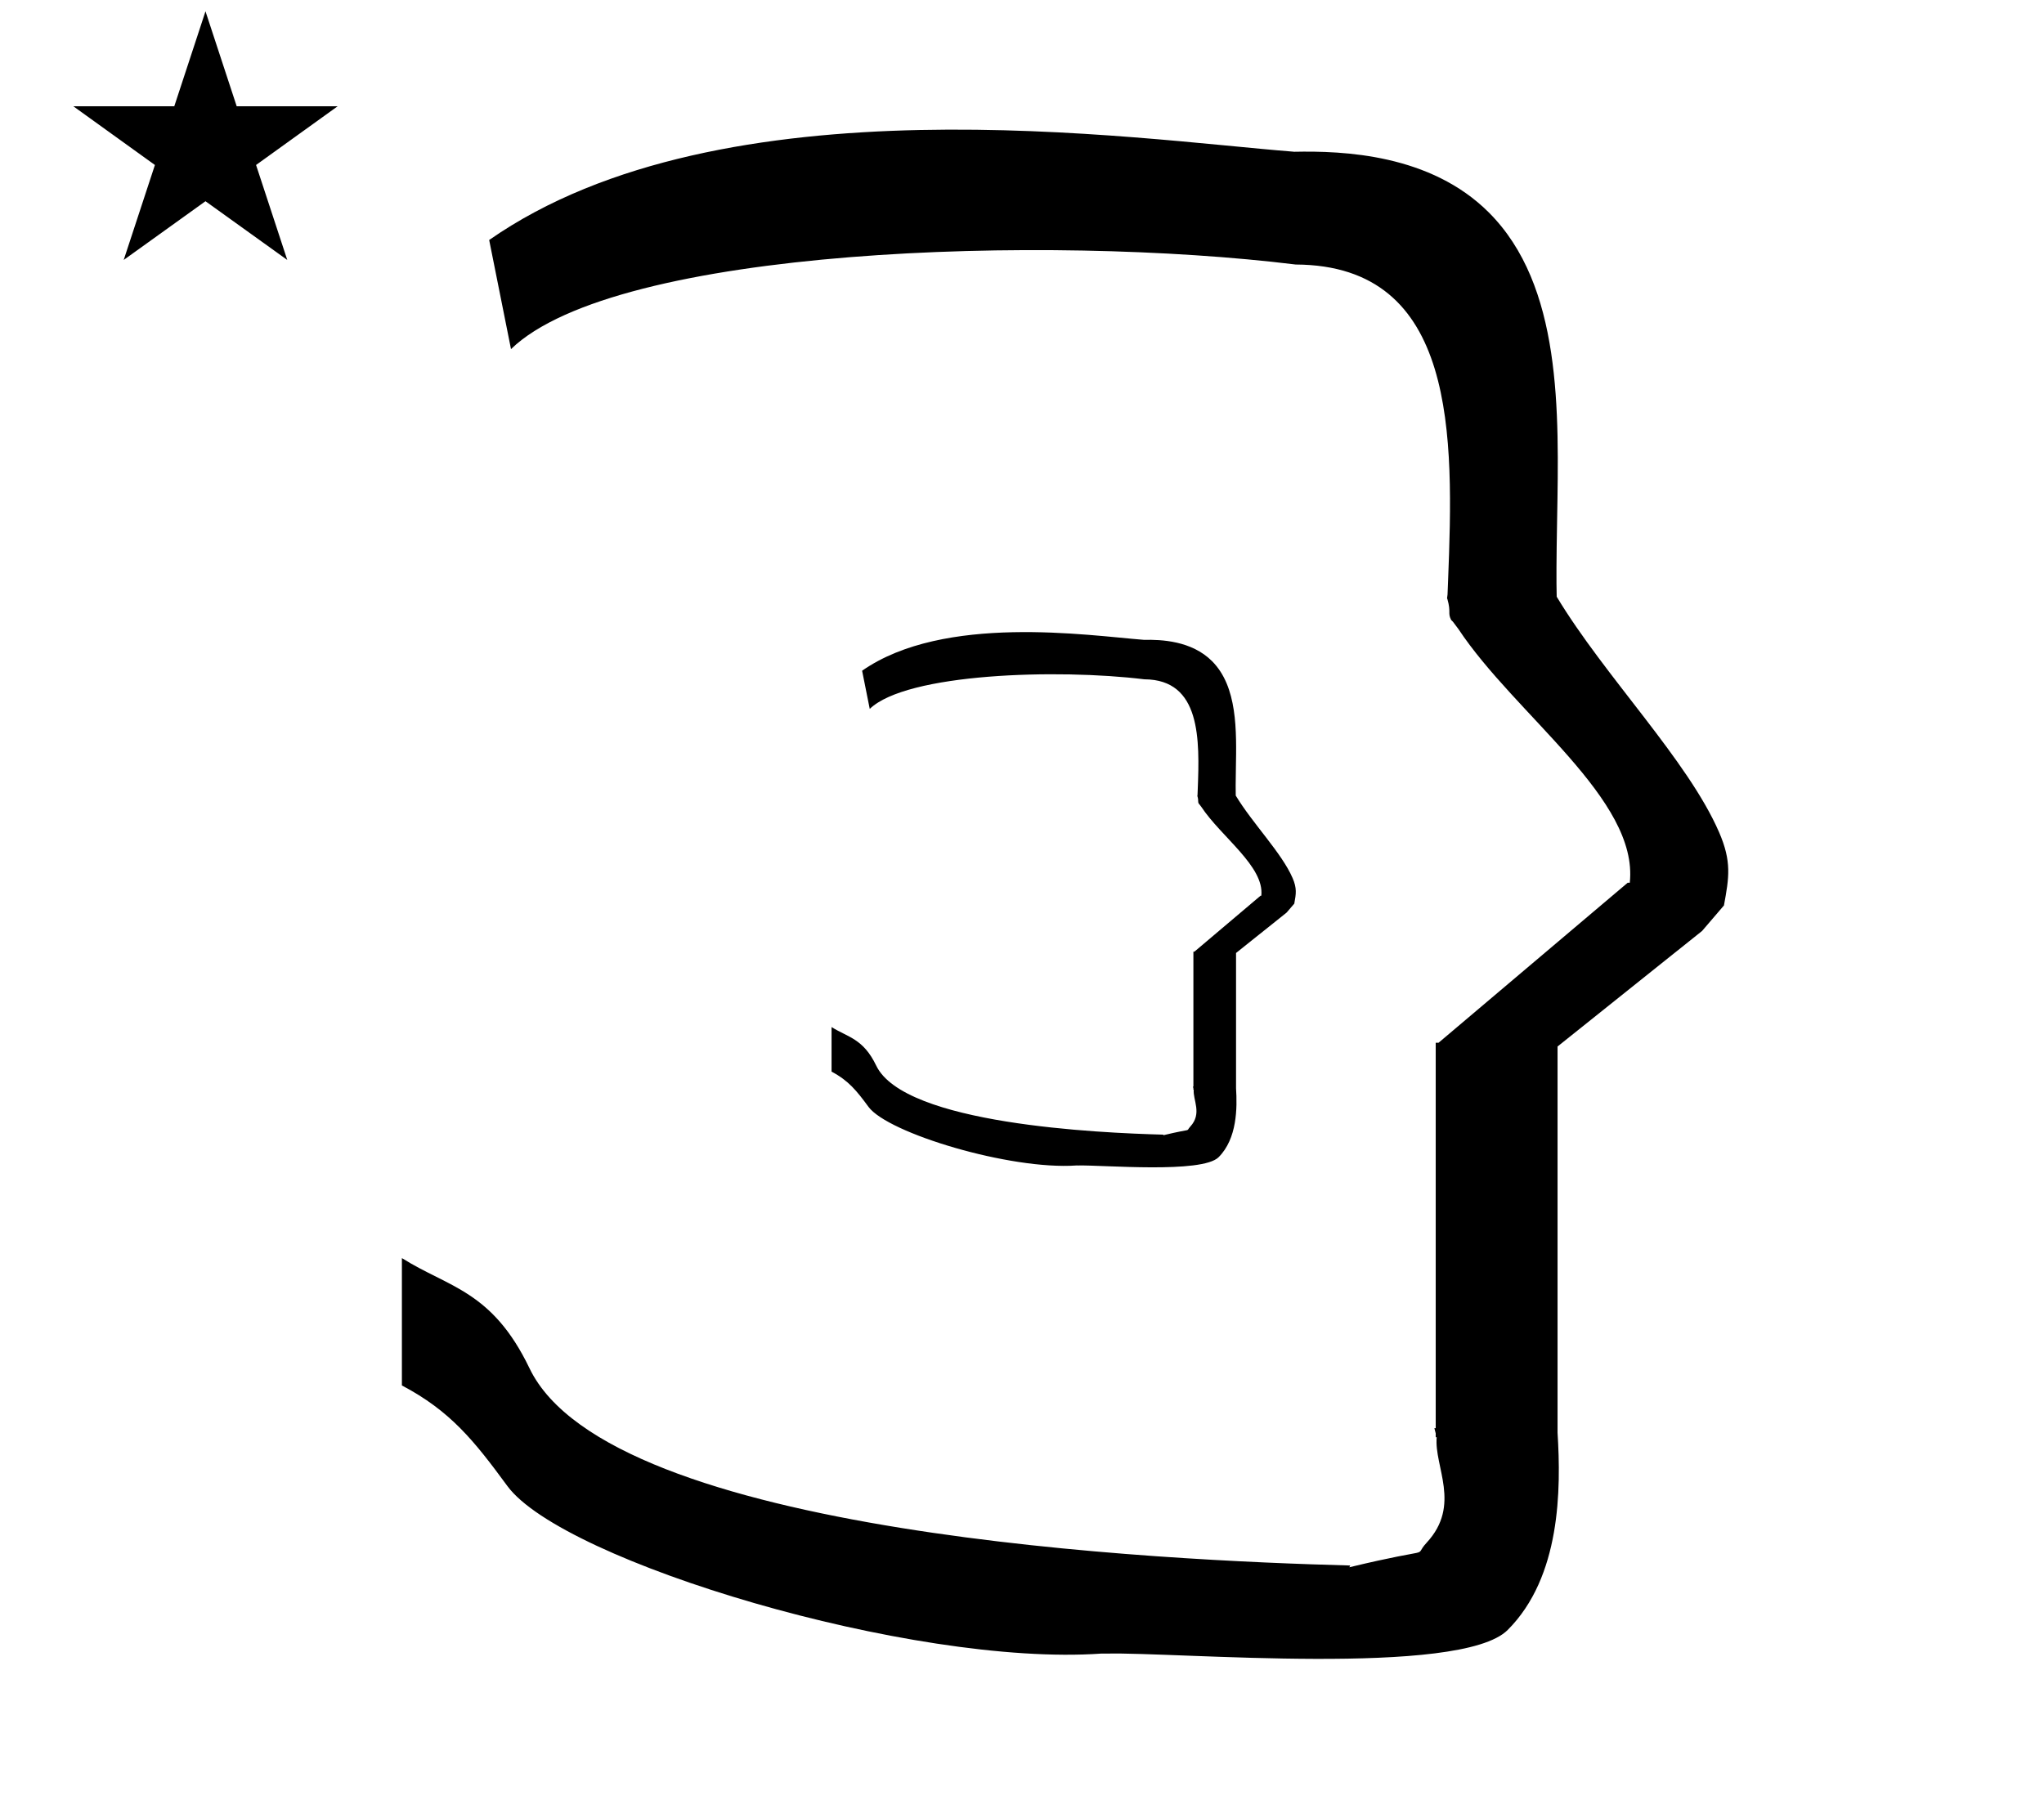 <?xml version="1.0" standalone="no"?>
<!DOCTYPE svg PUBLIC "-//W3C//DTD SVG 1.1//EN" "http://www.w3.org/Graphics/SVG/1.1/DTD/svg11.dtd" >
<svg xmlns="http://www.w3.org/2000/svg" xmlns:xlink="http://www.w3.org/1999/xlink" version="1.1" viewBox="-10 0 1124 1000">
  <g transform="matrix(1 0 0 -1 0 800)">
   <path fill="currentColor"
d="M30.324 741.553h55.515l17.161 52.226l17.16 -52.226h55.516l-44.867 -32.296l17.161 -52.225l-44.97 32.296l-44.971 -32.296l17.161 52.225zM271 608l-12 60c128.725 89.788 355.203 55.363 442.457 48.56
c0 -0.011 0.001 -0.021 0.001 -0.032c27.446 0.582 75.186 -1.321 107.268 -33.403c40.14 -40.14 38.615 -108.841 37.525 -169.365c-0.396 -21.926 -0.434 -33.24 -0.222 -41.946
c26.379 -43.828 72.168 -89.959 89.325 -129.607c6.951 -16.064 5.492 -24.764 2.646 -40.205l-12 -14l-79.501 -63.577v-212.431c1.939 -31.087 1.824 -79.241 -27.416 -108.48c-26.032 -26.032 -182.507 -12.02 -220.584 -13.005
l-2.901 0.013c-103.732 -7.3 -296.108 50.602 -326.603 92.172c-18.506 25.227 -31.401 41.253 -57.995 55.309v70.037c25.817 -16.263 49.624 -17.807 70.19 -60.636c44.219 -92.082 349.455 -105.734 451.309 -108.438l-0.499 -0.963
c50 12 34.151 4.481 42.535 13.536c19.177 20.712 3.979 41.969 5.508 57.965h-0.542v2.149c-0.254 0.99 -0.501 1.941 -0.738 2.849h0.738v207.174v3.487v1.339h1.582l104 88h1.133
c4.983 45.895 -62.838 92.129 -94.216 139.501l-3 4l-1 1c-2.021 3.992 0.044 4.025 -2.084 11.56c-0.037 0.131 -0.189 0.247 -0.175 0.367l0.259 2.072l0.064 1.499
c0.01 0.227 0.15 3.896 0.242 6.244c3.114 79.152 5.197 173.389 -83.815 173.771c-136.35 16.746 -373.536 9.534 -431.49 -46.514zM468.275 410.098l-4.2 21c45.054 31.426 124.321 19.377 154.859 16.996
c0 -0.004 0.001 -0.008 0.001 -0.012c9.605 0.204 26.314 -0.462 37.543 -11.691c14.049 -14.049 13.516 -38.094 13.135 -59.277c-0.139 -7.674 -0.152 -11.634 -0.078 -14.682
c9.232 -15.34 25.259 -31.485 31.264 -45.362c2.434 -5.622 1.923 -8.667 0.926 -14.072l-4.199 -4.899l-27.826 -22.252v-74.351c0.68 -10.881 0.639 -27.734 -9.595 -37.969
c-9.111 -9.111 -63.878 -4.207 -77.205 -4.552l-1.016 0.005c-36.306 -2.555 -103.638 17.711 -114.311 32.26c-6.477 8.83 -10.99 14.438 -20.298 19.358v24.513c9.036 -5.691 17.368 -6.232 24.566 -21.223
c15.477 -32.228 122.31 -37.007 157.958 -37.953l-0.175 -0.337c17.5 4.2 11.953 1.568 14.888 4.737c6.712 7.249 1.392 14.69 1.928 20.288h-0.19v0.752c-0.089 0.347 -0.175 0.68 -0.258 0.997h0.258v72.511
v1.221v0.469h0.554l36.4 30.8h0.396c1.744 16.064 -21.993 32.245 -32.976 48.825l-1.05 1.4l-0.351 0.35c-0.707 1.397 0.016 1.409 -0.729 4.047c-0.013 0.045 -0.065 0.086 -0.061 0.128
l0.091 0.726l0.022 0.524c0.003 0.079 0.053 1.363 0.084 2.186c1.091 27.703 1.819 60.687 -29.335 60.82c-47.723 5.861 -130.737 3.337 -151.021 -16.28v0z" />
  </g>

</svg>
